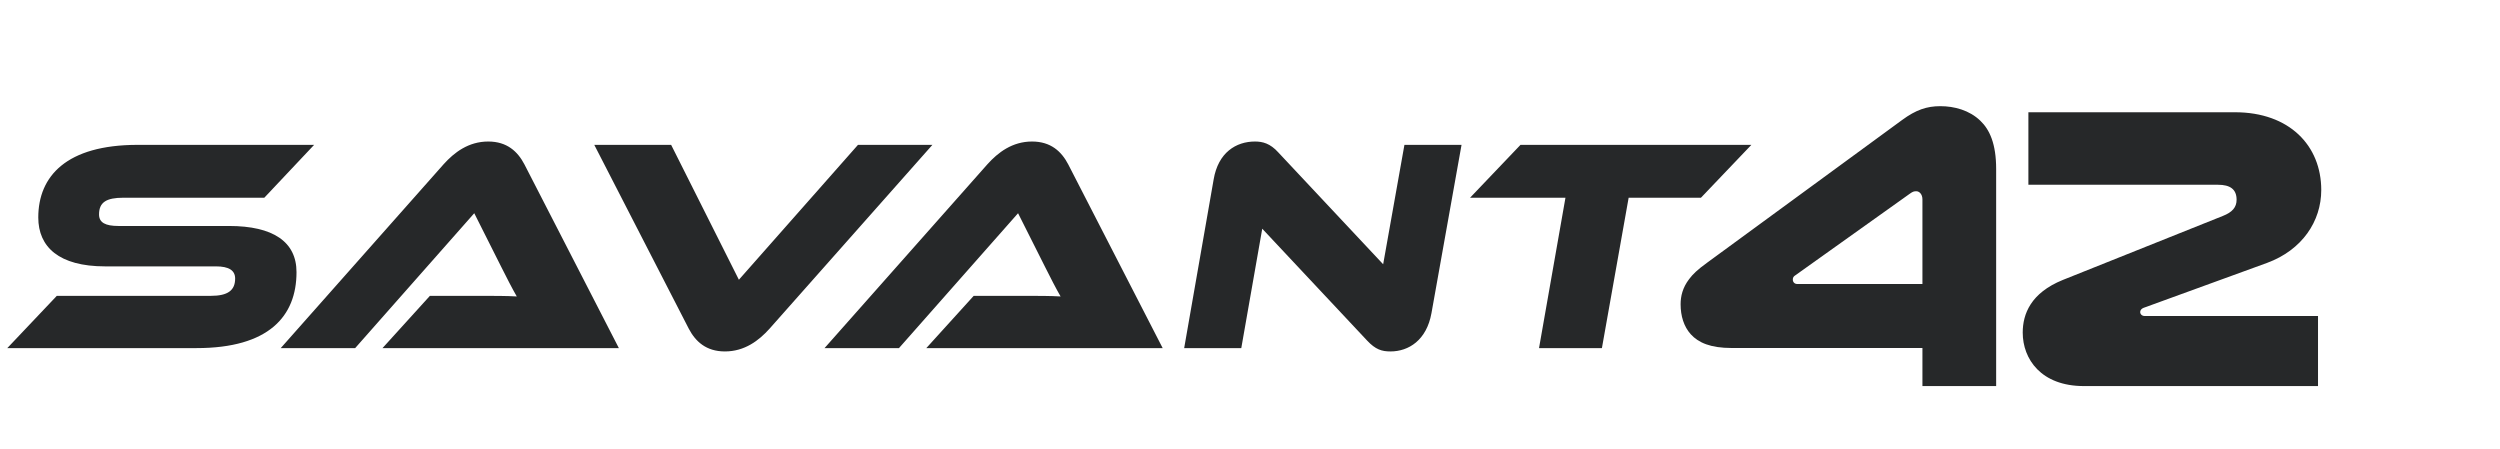 <svg width="395" height="71" viewBox="0 0 395 71" fill="none" xmlns="http://www.w3.org/2000/svg">
<path d="M315.392 61V26.696C315.392 22.728 314.368 20.488 312.896 19.08C311.168 17.416 308.8 16.776 306.56 16.776C304.448 16.776 302.72 17.352 300.544 18.952L269.76 41.48C268.16 42.632 267.456 43.336 266.88 44.104C265.856 45.448 265.536 46.792 265.536 48.072C265.536 49.928 266.048 51.592 267.136 52.808C268.352 54.152 270.272 54.984 273.6 54.984H303.744V61H315.392ZM303.744 44.872H283.968C283.52 44.872 283.264 44.552 283.264 44.168C283.264 43.848 283.392 43.656 283.712 43.464L301.76 30.6C302.208 30.28 302.4 30.216 302.784 30.216C303.232 30.216 303.744 30.664 303.744 31.496V44.872ZM320.486 29.192H350.438C352.358 29.192 353.382 29.896 353.382 31.56C353.382 32.776 352.678 33.544 351.206 34.12L325.926 44.232C320.87 46.28 319.59 49.608 319.59 52.552C319.59 56.712 322.47 61 329.254 61H366.246V49.928H338.854C338.47 49.928 338.15 49.672 338.15 49.288C338.15 49.032 338.342 48.776 338.662 48.648L358.182 41.544C363.75 39.496 366.758 34.952 366.758 30.024C366.758 22.984 361.702 17.736 353.126 17.736H320.486V29.192Z" fill="#262829"/>
<path d="M18.72 35.704C16.656 35.704 15.648 35.176 15.648 33.88C15.648 31.96 16.8 31.24 19.488 31.24H41.76L49.632 22.888H21.744C10.512 22.888 6.048 27.832 6.048 34.36C6.048 39.016 9.312 42.088 16.608 42.088H34.128C36.144 42.088 37.152 42.712 37.152 44.008C37.152 45.88 36 46.744 33.312 46.744H8.976L1.152 55H31.056C42.48 55 46.848 49.96 46.848 43C46.848 38.2 43.152 35.704 36.192 35.704H18.72ZM97.78 55L82.852 25.96C81.796 23.944 80.116 22.36 77.14 22.36C74.02 22.36 71.764 24.088 70.084 25.96L44.356 55H56.116L74.932 33.688L79.204 42.184C79.972 43.72 80.98 45.688 81.652 46.84C80.116 46.744 77.908 46.744 75.94 46.744H67.924L60.436 55H97.78ZM93.896 22.888L108.824 51.928C109.88 53.944 111.56 55.528 114.536 55.528C117.656 55.528 119.912 53.8 121.592 51.928L147.32 22.888H135.56L116.744 44.2L106.04 22.888H93.896ZM183.702 55L168.774 25.96C167.718 23.944 166.038 22.36 163.062 22.36C159.942 22.36 157.686 24.088 156.006 25.96L130.278 55H142.038L160.854 33.688L165.126 42.184C165.894 43.72 166.902 45.688 167.574 46.84C166.038 46.744 163.83 46.744 161.862 46.744H153.846L146.358 55H183.702ZM219.691 55.528C222.571 55.528 225.403 53.752 226.171 49.48L230.923 22.888H221.899L218.539 41.752L201.979 24.088C200.683 22.648 199.483 22.36 198.283 22.36C195.307 22.36 192.475 24.088 191.755 28.36L187.099 55H196.123L199.435 36.136L215.995 53.8C217.339 55.24 218.347 55.528 219.691 55.528ZM240.238 22.888L232.27 31.24H247.342L243.166 55H253.102L257.326 31.24H268.75L276.718 22.888H240.238Z" fill="#262829"/>
</svg>
